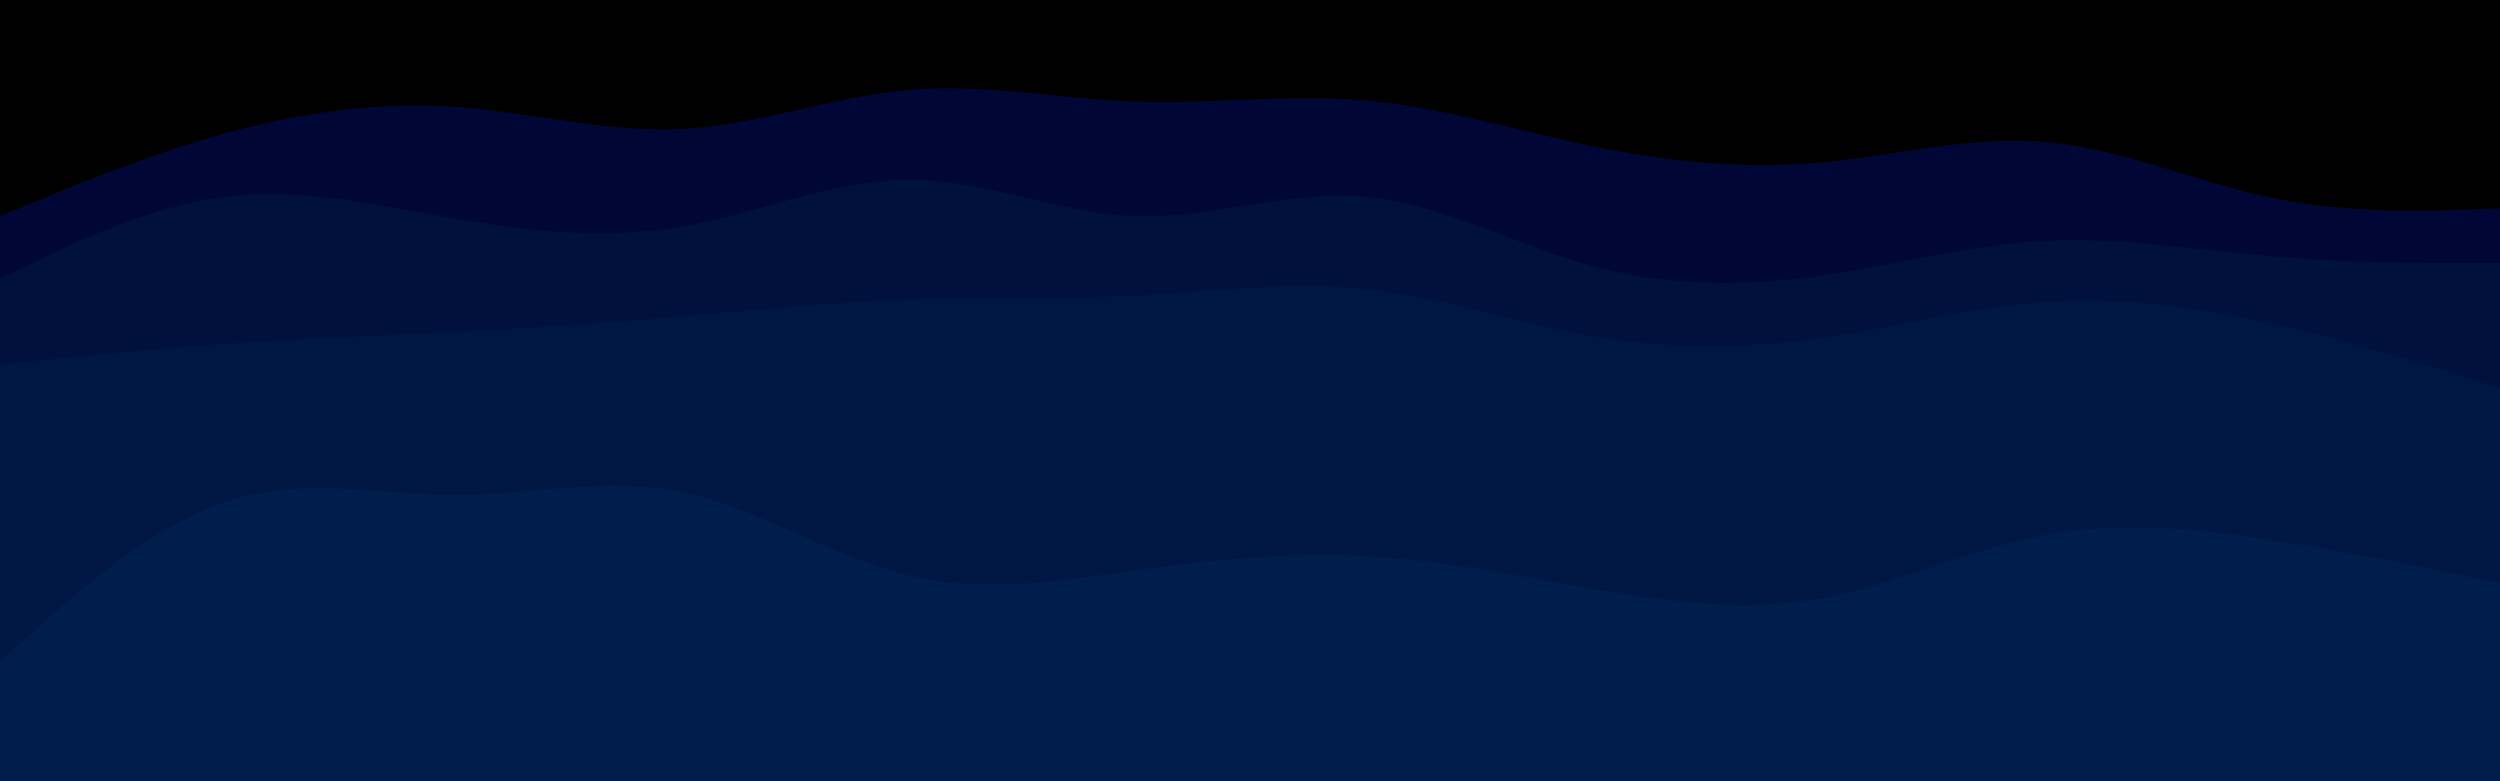 <svg id="visual" viewBox="0 0 960 300" width="960" height="300" xmlns="http://www.w3.org/2000/svg" xmlns:xlink="http://www.w3.org/1999/xlink" version="1.1"><path d="M0 85L14.5 79C29 73 58 61 87.2 53C116.3 45 145.7 41 174.8 43C204 45 233 53 262 51.5C291 50 320 39 349 36.5C378 34 407 40 436.2 41C465.3 42 494.7 38 523.8 40.5C553 43 582 52 611 58C640 64 669 67 698 64.5C727 62 756 54 785.2 56.5C814.3 59 843.7 72 872.8 78C902 84 931 83 945.5 82.5L960 82L960 0L945.5 0C931 0 902 0 872.8 0C843.7 0 814.3 0 785.2 0C756 0 727 0 698 0C669 0 640 0 611 0C582 0 553 0 523.8 0C494.7 0 465.3 0 436.2 0C407 0 378 0 349 0C320 0 291 0 262 0C233 0 204 0 174.8 0C145.7 0 116.3 0 87.2 0C58 0 29 0 14.5 0L0 0Z" fill="#000000"></path><path d="M0 109L14.5 102C29 95 58 81 87.2 77.5C116.3 74 145.7 81 174.8 86C204 91 233 94 262 89C291 84 320 71 349 71C378 71 407 84 436.2 85C465.3 86 494.7 75 523.8 77.5C553 80 582 96 611 104C640 112 669 112 698 108C727 104 756 96 785.2 94.5C814.3 93 843.7 98 872.8 100.5C902 103 931 103 945.5 103L960 103L960 80L945.5 80.5C931 81 902 82 872.8 76C843.7 70 814.3 57 785.2 54.5C756 52 727 60 698 62.5C669 65 640 62 611 56C582 50 553 41 523.8 38.5C494.7 36 465.3 40 436.2 39C407 38 378 32 349 34.5C320 37 291 48 262 49.5C233 51 204 43 174.8 41C145.7 39 116.3 43 87.2 51C58 59 29 71 14.5 77L0 83Z" fill="#000636"></path><path d="M0 142L14.5 140.5C29 139 58 136 87.2 134C116.3 132 145.7 131 174.8 129.5C204 128 233 126 262 123.5C291 121 320 118 349 117C378 116 407 117 436.2 115.5C465.3 114 494.7 110 523.8 113C553 116 582 126 611 131C640 136 669 136 698 132C727 128 756 120 785.2 118C814.3 116 843.7 120 872.8 126.5C902 133 931 142 945.5 146.5L960 151L960 101L945.5 101C931 101 902 101 872.8 98.5C843.7 96 814.3 91 785.2 92.5C756 94 727 102 698 106C669 110 640 110 611 102C582 94 553 78 523.8 75.5C494.7 73 465.3 84 436.2 83C407 82 378 69 349 69C320 69 291 82 262 87C233 92 204 89 174.8 84C145.7 79 116.3 72 87.2 75.5C58 79 29 93 14.5 100L0 107Z" fill="#00113d"></path><path d="M0 256L14.5 243C29 230 58 204 87.2 194.5C116.3 185 145.7 192 174.8 192C204 192 233 185 262 191C291 197 320 216 349 223C378 230 407 225 436.2 221C465.3 217 494.7 214 523.8 215.5C553 217 582 223 611 228C640 233 669 237 698 232C727 227 756 213 785.2 207.5C814.3 202 843.7 205 872.8 209.5C902 214 931 220 945.5 223L960 226L960 149L945.5 144.5C931 140 902 131 872.8 124.5C843.7 118 814.3 114 785.2 116C756 118 727 126 698 130C669 134 640 134 611 129C582 124 553 114 523.8 111C494.7 108 465.3 112 436.2 113.5C407 115 378 114 349 115C320 116 291 119 262 121.5C233 124 204 126 174.8 127.5C145.7 129 116.3 130 87.2 132C58 134 29 137 14.5 138.5L0 140Z" fill="#001744"></path><path d="M0 301L14.5 301C29 301 58 301 87.2 301C116.3 301 145.7 301 174.8 301C204 301 233 301 262 301C291 301 320 301 349 301C378 301 407 301 436.2 301C465.3 301 494.7 301 523.8 301C553 301 582 301 611 301C640 301 669 301 698 301C727 301 756 301 785.2 301C814.3 301 843.7 301 872.8 301C902 301 931 301 945.5 301L960 301L960 224L945.5 221C931 218 902 212 872.8 207.5C843.7 203 814.3 200 785.2 205.5C756 211 727 225 698 230C669 235 640 231 611 226C582 221 553 215 523.8 213.5C494.7 212 465.3 215 436.2 219C407 223 378 228 349 221C320 214 291 195 262 189C233 183 204 190 174.8 190C145.7 190 116.3 183 87.2 192.5C58 202 29 228 14.5 241L0 254Z" fill="#001d4b"></path></svg>